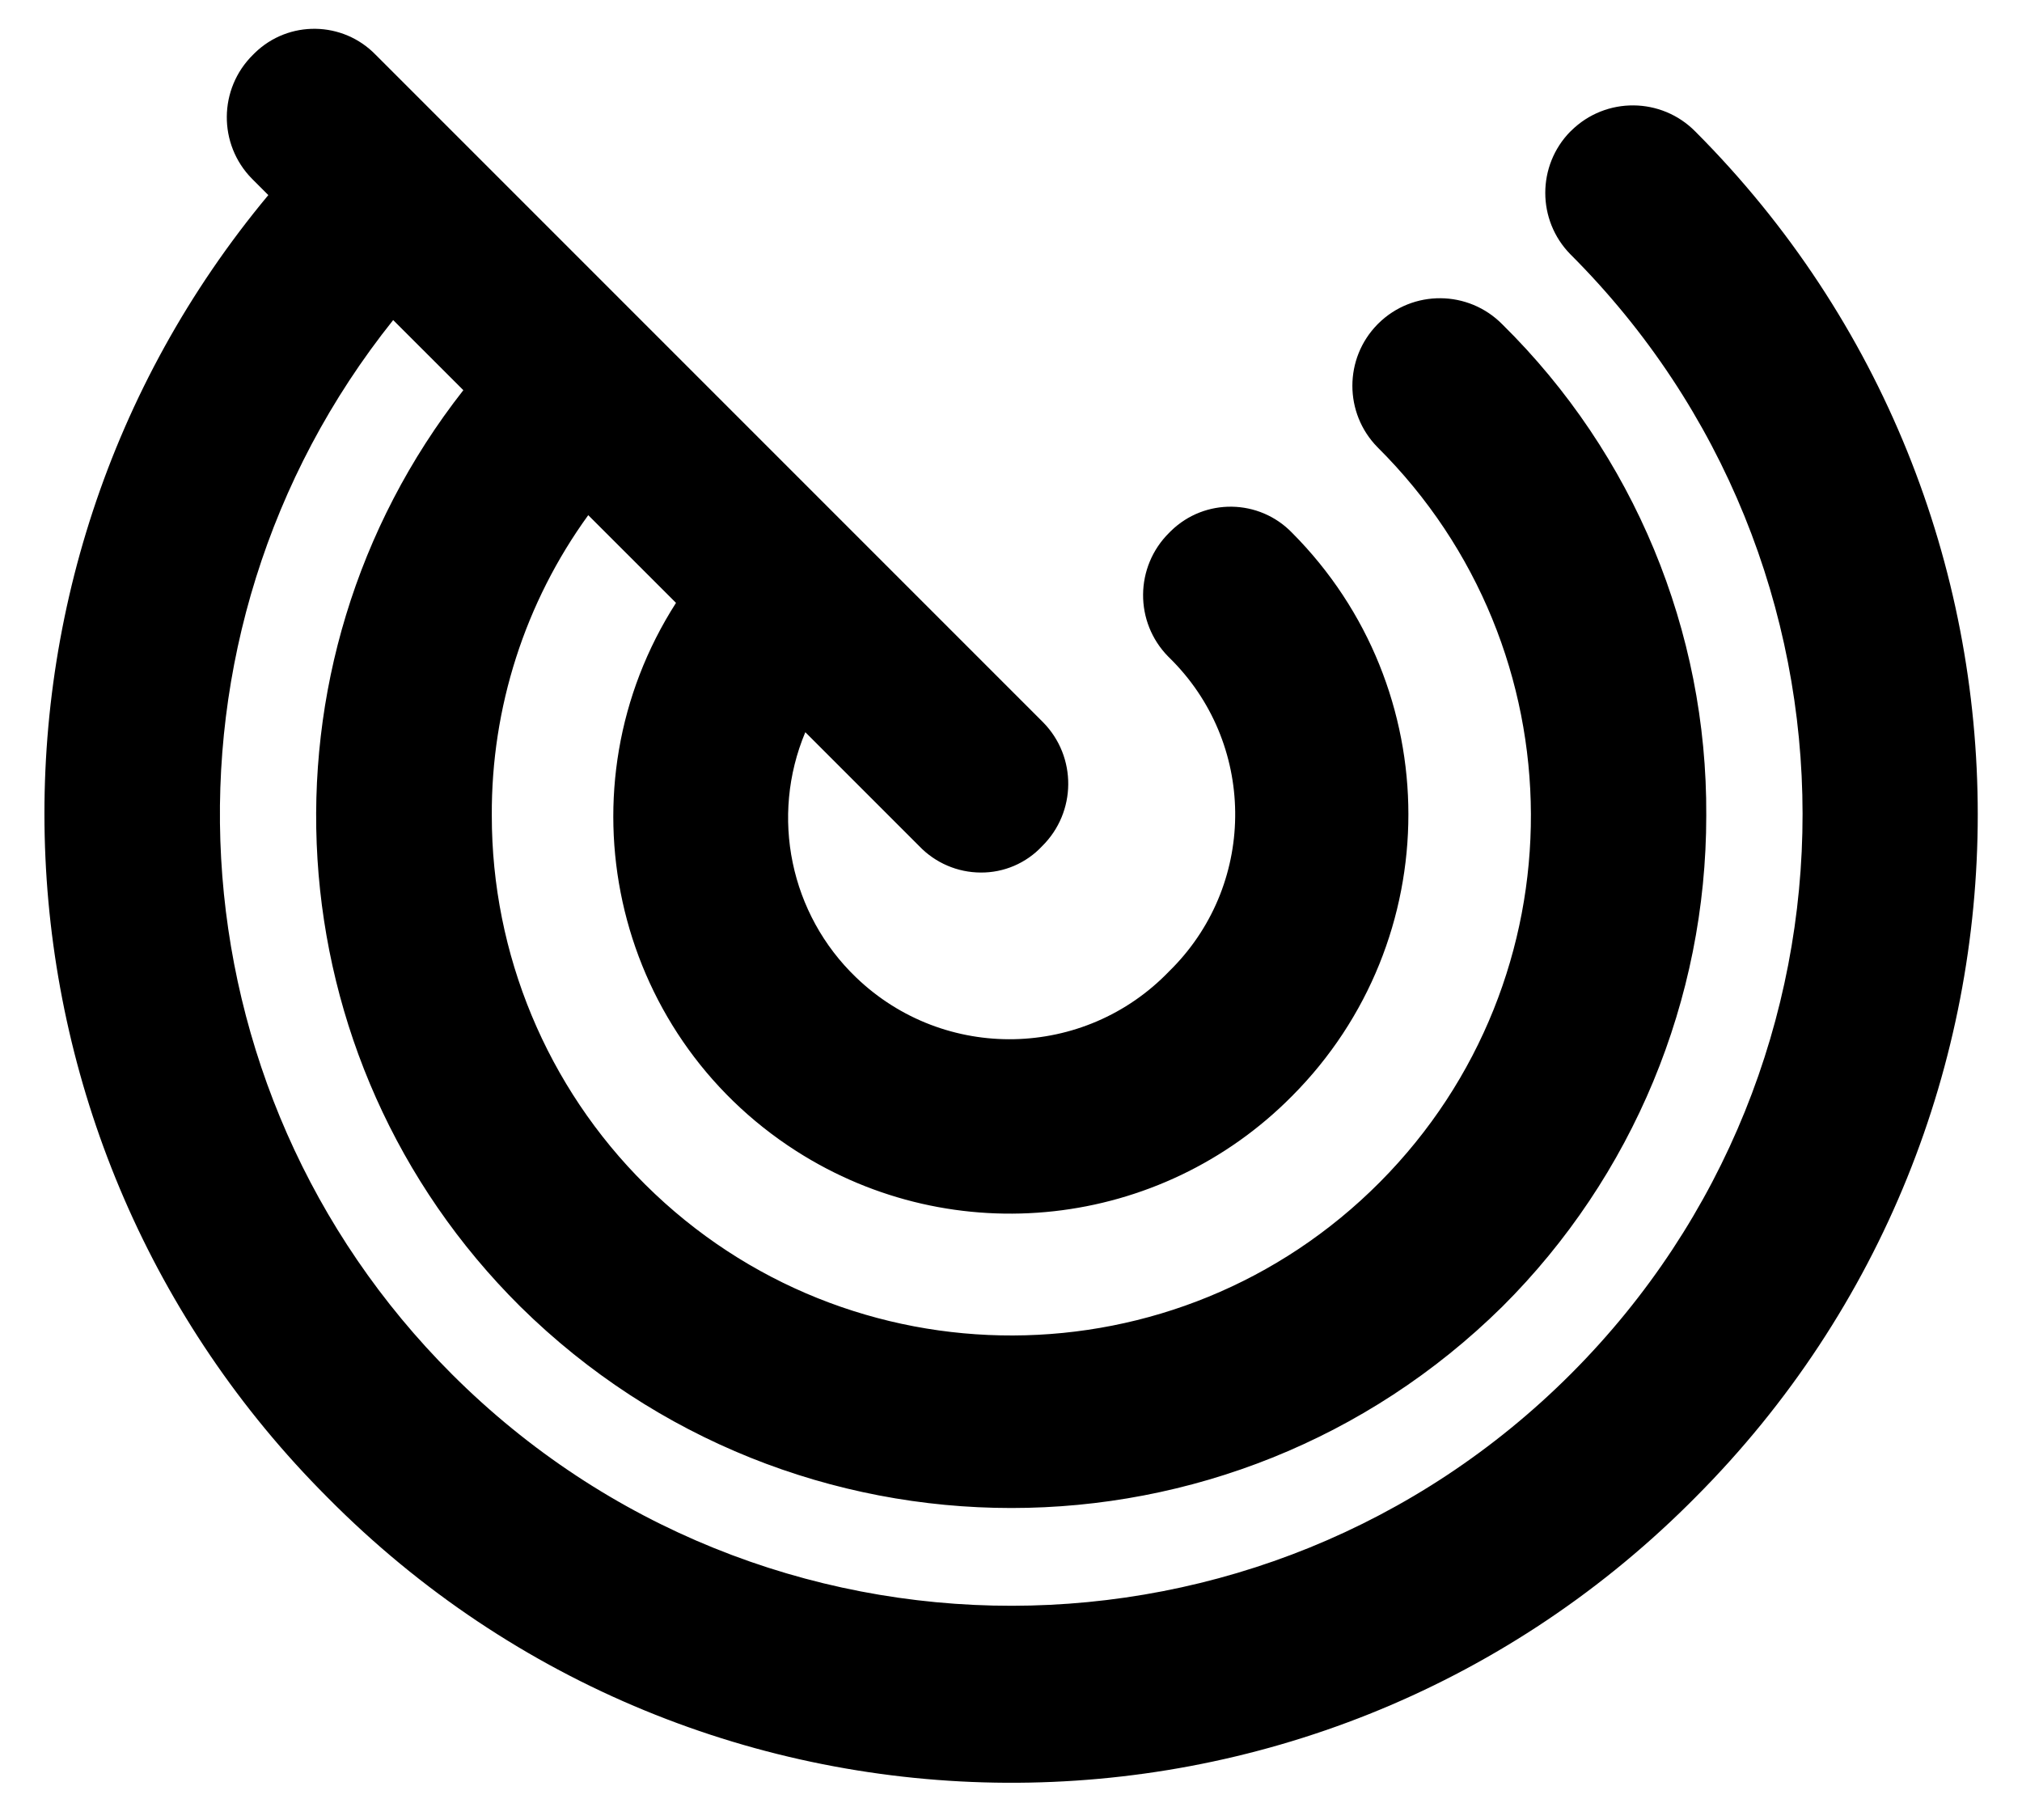 <svg width="40" height="36" viewBox="0 0 40 36" fill="none" xmlns="http://www.w3.org/2000/svg">
<path d="M31.065 2.601C30.404 3.275 30.404 4.355 31.065 5.029C37.184 11.138 37.191 21.05 31.083 27.169C24.974 33.287 15.062 33.295 8.944 27.186C3.297 21.548 2.795 12.563 7.778 6.331L9.166 7.718C4.888 13.171 5.374 20.963 10.293 25.844C15.679 31.157 24.335 31.157 29.721 25.844C32.303 23.272 33.755 19.776 33.754 16.131C33.774 12.481 32.32 8.978 29.721 6.417C29.049 5.734 27.95 5.725 27.268 6.398C27.262 6.404 27.256 6.41 27.249 6.417C26.588 7.091 26.588 8.171 27.249 8.845C31.277 12.845 31.3 19.352 27.3 23.38C23.299 27.408 16.793 27.431 12.765 23.431C10.82 21.5 9.727 18.872 9.729 16.131C9.717 13.998 10.385 11.916 11.637 10.19L13.373 11.925C11.034 15.576 12.1 20.431 15.751 22.767C18.867 24.762 22.954 24.311 25.558 21.682C28.629 18.601 28.629 13.617 25.558 10.536C24.907 9.866 23.837 9.849 23.167 10.5C23.154 10.512 23.142 10.524 23.131 10.536C22.448 11.209 22.439 12.307 23.112 12.989C23.118 12.995 23.124 13.002 23.131 13.008C24.843 14.683 24.873 17.428 23.2 19.141C23.177 19.163 23.154 19.187 23.131 19.21C21.455 20.955 18.683 21.011 16.938 19.336C15.631 18.083 15.231 16.153 15.931 14.483L18.186 16.738C18.504 17.069 18.941 17.257 19.4 17.259C19.859 17.263 20.301 17.074 20.615 16.738C21.297 16.066 21.306 14.968 20.634 14.286C20.627 14.279 20.621 14.273 20.615 14.267L7.432 1.084C6.781 0.413 5.71 0.396 5.041 1.047C5.028 1.06 5.015 1.071 5.004 1.084C4.322 1.756 4.313 2.854 4.985 3.536C4.992 3.543 4.998 3.549 5.004 3.555L5.308 3.859C-1.02 11.457 -0.512 22.626 6.478 29.619C13.874 37.092 25.929 37.152 33.401 29.756C33.447 29.711 33.493 29.665 33.538 29.619C40.987 22.153 40.987 10.067 33.538 2.602C32.866 1.92 31.767 1.911 31.085 2.583C31.079 2.589 31.073 2.596 31.066 2.602L31.065 2.601Z" fill="currentColor"/>
</svg>

